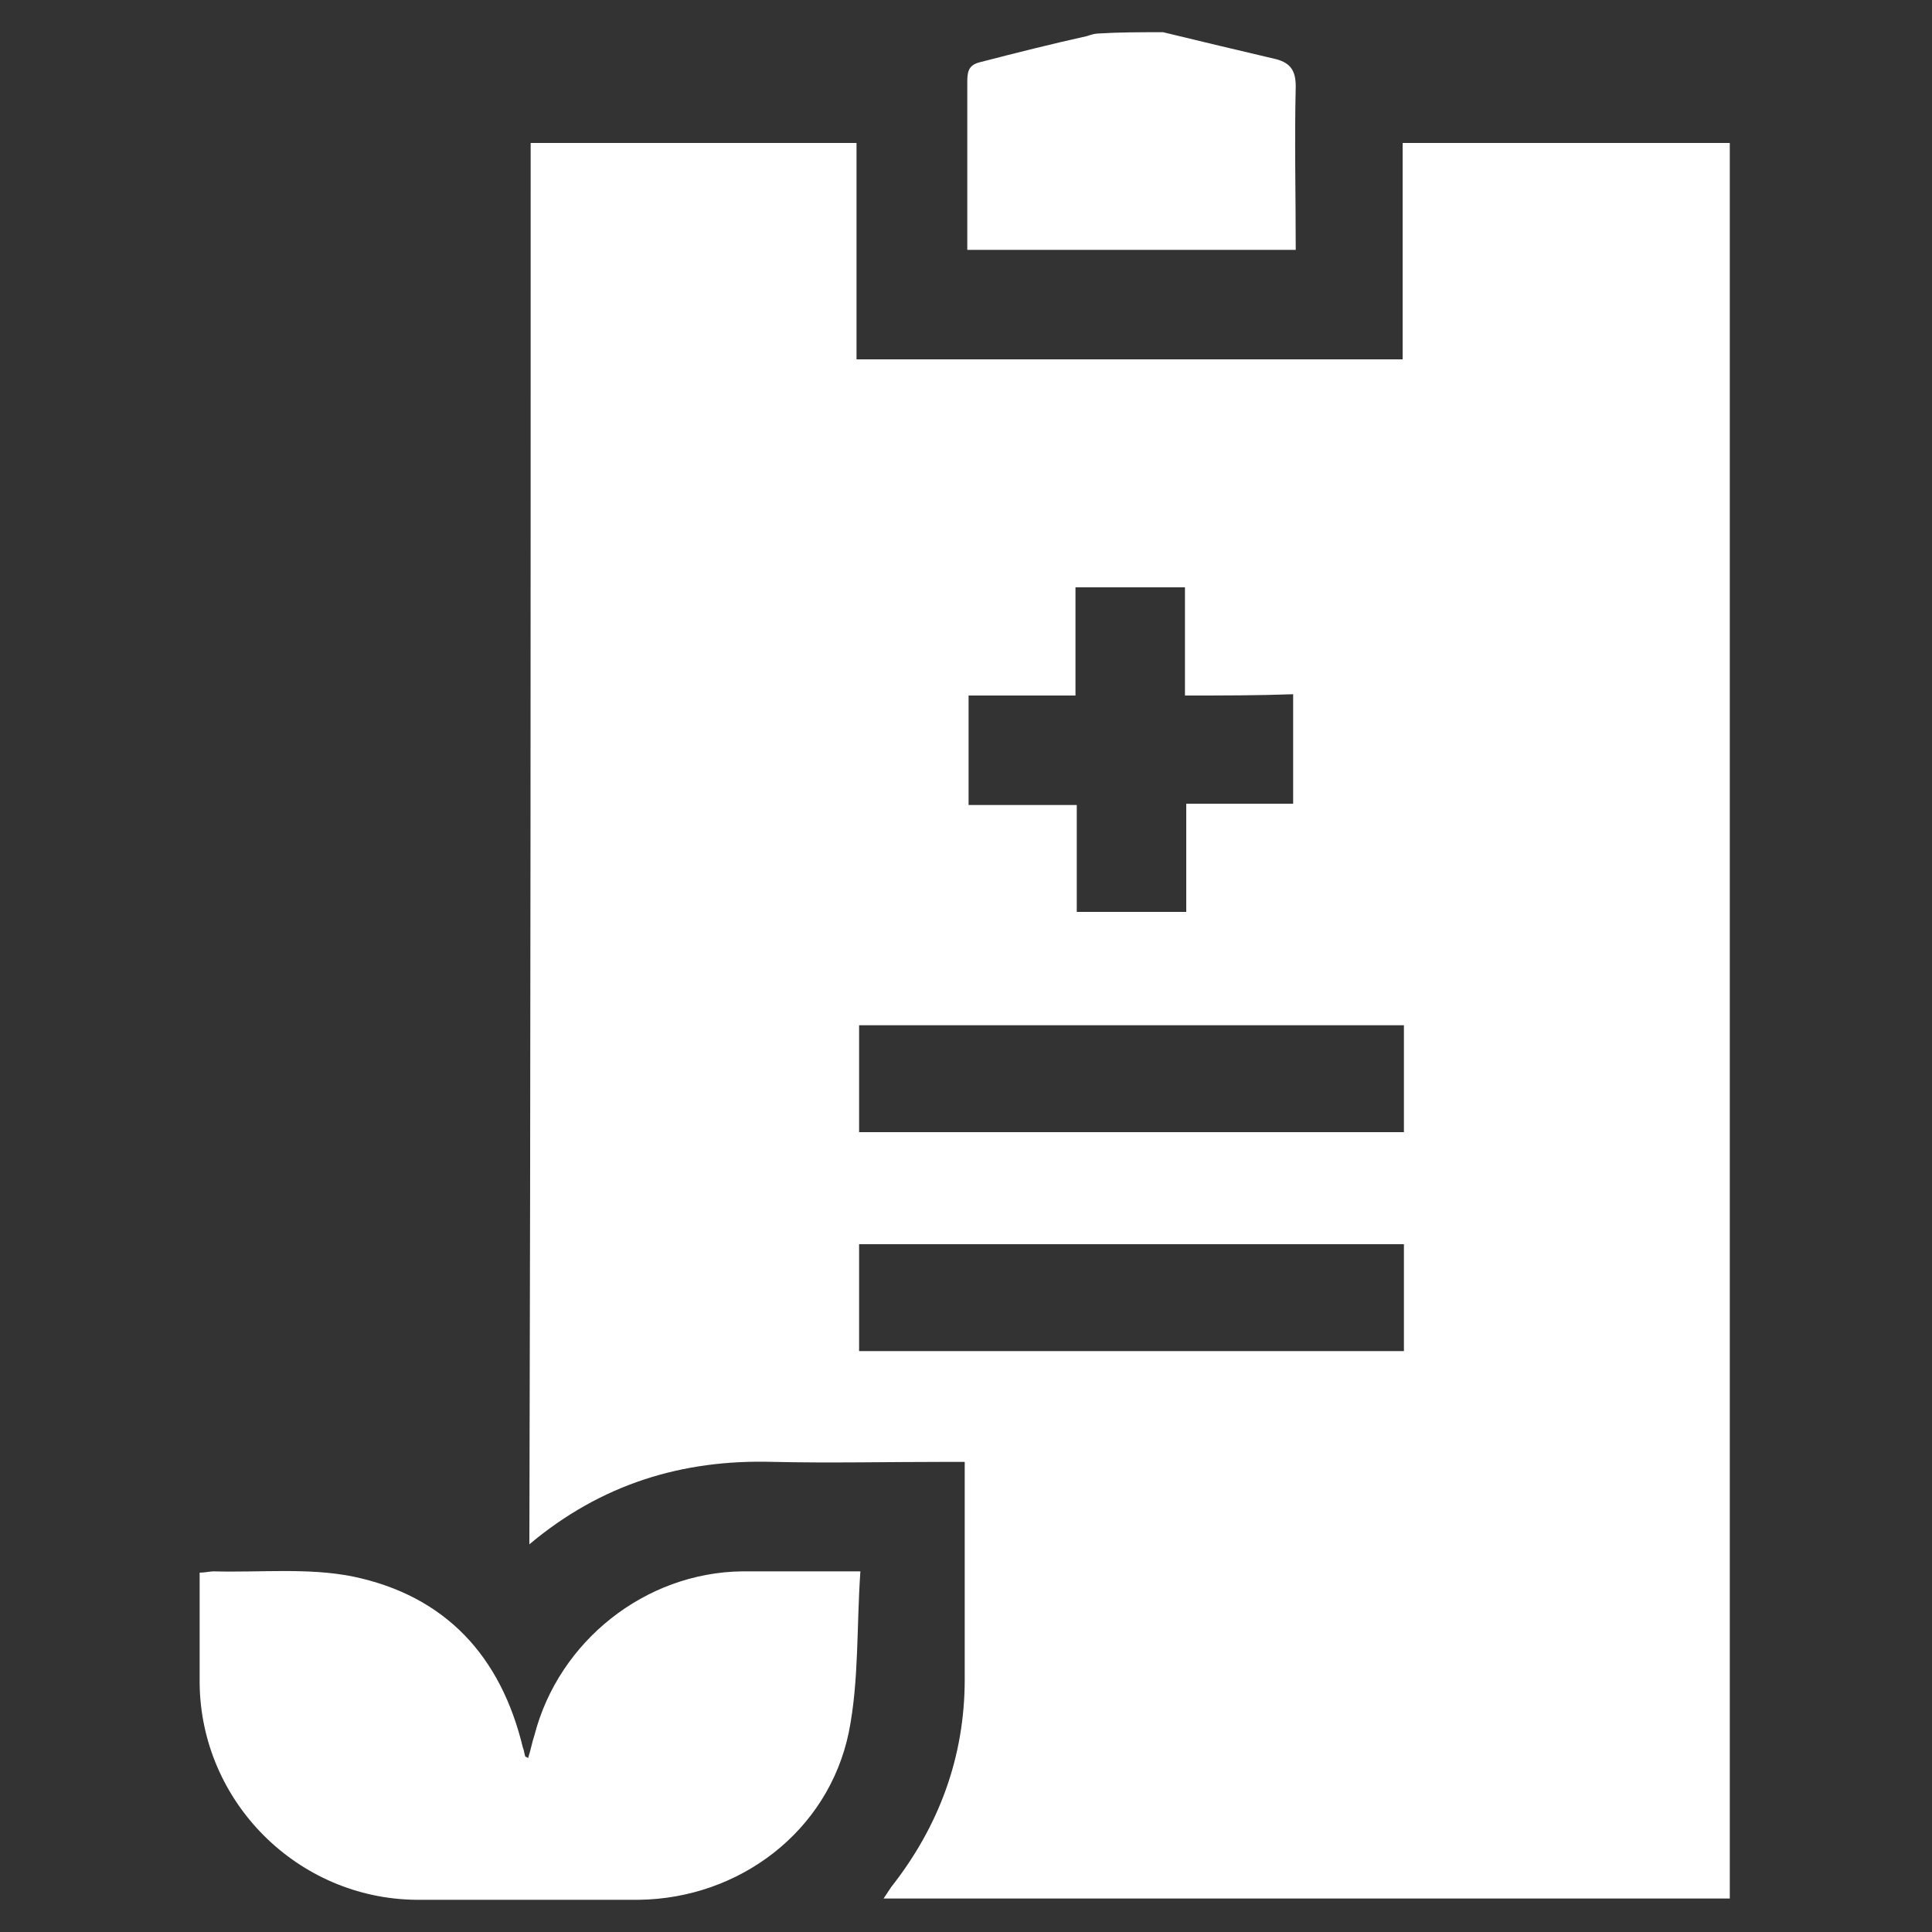 <?xml version="1.0" encoding="utf-8"?>
<!-- Generator: Adobe Illustrator 24.0.2, SVG Export Plug-In . SVG Version: 6.00 Build 0)  -->
<svg version="1.1" xmlns="http://www.w3.org/2000/svg" xmlns:xlink="http://www.w3.org/1999/xlink" x="0px" y="0px"
	 viewBox="0 0 150 150" style="enable-background:new 0 0 150 150;" xml:space="preserve">
<rect x="0" y="0" width="150" height="150" fill="#333333" stroke="none"/>
<style type="text/css">
	.st0{display:none;}
	.st1{display:inline;}
	.st2{fill:#c89211;}
	.st3{fill:#FFFFFF;}
</style>
<g id="Sky" class="st0">
	<g class="st1">
		<g>
			<path class="st2" d="M90.3,2.5c2.9,0.7,5.8,1.4,8.8,2.1c1.1,0.3,1.5,0.9,1.5,2.1c-0.1,4.2,0,8.4,0,12.7c-8.5,0-16.9,0-25.5,0
				c0-1.5,0-3.1,0-4.6c0-2.8,0-5.7,0-8.5c0-0.9,0.2-1.3,1.1-1.5c2.7-0.7,5.5-1.4,8.2-2c0.3-0.1,0.6-0.2,0.9-0.2
				C86.9,2.5,88.6,2.5,90.3,2.5z"/>
			<path class="st2" d="M41.2,11.1c8.5,0,16.8,0,25.3,0c0,5.6,0,11.2,0,16.8c14.2,0,28.3,0,42.4,0c0-5.6,0-11.1,0-16.8
				c8.5,0,16.9,0,25.4,0c0,45.4,0,90.8,0,136.3c-21.8,0-43.7,0-65.7,0c0.2-0.3,0.4-0.6,0.6-0.9c3.7-4.7,5.7-10.1,5.7-16.1
				c0-5.6,0-11.1,0-16.9c-0.6,0-1,0-1.5,0c-4.5,0-9,0.1-13.4,0c-7-0.2-13.3,1.7-18.9,6.4C41.2,83.5,41.2,47.3,41.2,11.1z M92,54
				c0-2.9,0-5.7,0-8.4c-2.9,0-5.7,0-8.5,0c0,2.8,0,5.5,0,8.4c-2.9,0-5.6,0-8.3,0c0,2.9,0,5.7,0,8.5c2.8,0,5.5,0,8.4,0
				c0,2.9,0,5.6,0,8.3c2.9,0,5.7,0,8.5,0c0-2.8,0-5.5,0-8.4c2.9,0,5.6,0,8.3,0c0-2.9,0-5.7,0-8.5C97.6,54,94.9,54,92,54z M109,79.6
				c-14.2,0-28.3,0-42.3,0c0,2.9,0,5.6,0,8.3c14.2,0,28.2,0,42.3,0C109,85.2,109,82.4,109,79.6z M109,96.6c-14.2,0-28.2,0-42.3,0
				c0,2.8,0,5.6,0,8.3c14.2,0,28.2,0,42.3,0C109,102.1,109,99.4,109,96.6z"/>
			<path class="st2" d="M66.8,122c-0.3,4.3-0.1,8.5-0.9,12.5c-1.6,7.7-8.5,12.9-16.3,13c-5.8,0-11.5,0-17.3,0
				c-9.2-0.1-16.7-7.6-16.8-16.8c0-2.8,0-5.7,0-8.6c0.4,0,0.8-0.1,1.1-0.1c3.6,0.1,7.3-0.3,10.8,0.4c7.2,1.5,11.5,6.2,13.2,13.3
				c0.1,0.2,0.1,0.5,0.2,0.7c0,0,0.1,0,0.2,0.1c0.2-0.6,0.3-1.2,0.5-1.8c1.9-7.3,8.6-12.6,16.1-12.7C60.6,122,63.5,122,66.8,122z"/>
		</g>
	</g>
</g>
<g id="White">
	<g>
		<g>
			<path class="st3" d="M90.3,2.5c2.9,0.7,5.8,1.4,8.8,2.1c1.1,0.3,1.5,0.9,1.5,2.1c-0.1,4.2,0,8.4,0,12.7c-8.5,0-16.9,0-25.5,0
				c0-1.5,0-3.1,0-4.6c0-2.8,0-5.7,0-8.5c0-0.9,0.2-1.3,1.1-1.5c2.7-0.7,5.5-1.4,8.2-2c0.3-0.1,0.6-0.2,0.9-0.2
				C86.9,2.5,88.6,2.5,90.3,2.5z"/>
			<path class="st3" d="M41.2,11.1c8.5,0,16.8,0,25.3,0c0,5.6,0,11.2,0,16.8c14.2,0,28.3,0,42.4,0c0-5.6,0-11.1,0-16.8
				c8.5,0,16.9,0,25.4,0c0,45.4,0,90.8,0,136.3c-21.8,0-43.7,0-65.7,0c0.2-0.3,0.4-0.6,0.6-0.9c3.7-4.7,5.7-10.1,5.7-16.1
				c0-5.6,0-11.1,0-16.9c-0.6,0-1,0-1.5,0c-4.5,0-9,0.1-13.4,0c-7-0.2-13.3,1.7-18.9,6.4C41.2,83.5,41.2,47.3,41.2,11.1z M92,54
				c0-2.9,0-5.7,0-8.4c-2.9,0-5.7,0-8.5,0c0,2.8,0,5.5,0,8.4c-2.9,0-5.6,0-8.3,0c0,2.9,0,5.7,0,8.5c2.8,0,5.5,0,8.4,0
				c0,2.9,0,5.6,0,8.3c2.9,0,5.7,0,8.5,0c0-2.8,0-5.5,0-8.4c2.9,0,5.6,0,8.3,0c0-2.9,0-5.7,0-8.5C97.6,54,94.9,54,92,54z M109,79.6
				c-14.2,0-28.3,0-42.3,0c0,2.9,0,5.6,0,8.3c14.2,0,28.2,0,42.3,0C109,85.2,109,82.4,109,79.6z M109,96.6c-14.2,0-28.2,0-42.3,0
				c0,2.8,0,5.6,0,8.3c14.2,0,28.2,0,42.3,0C109,102.1,109,99.4,109,96.6z"/>
			<path class="st3" d="M66.8,122c-0.3,4.3-0.1,8.5-0.9,12.5c-1.6,7.7-8.5,12.9-16.3,13c-5.8,0-11.5,0-17.3,0
				c-9.2-0.1-16.7-7.6-16.8-16.8c0-2.8,0-5.7,0-8.6c0.4,0,0.8-0.1,1.1-0.1c3.6,0.1,7.3-0.3,10.8,0.4c7.2,1.5,11.5,6.2,13.2,13.3
				c0.1,0.2,0.1,0.5,0.2,0.7c0,0,0.1,0,0.2,0.1c0.2-0.6,0.3-1.2,0.5-1.8c1.9-7.3,8.6-12.6,16.1-12.7C60.6,122,63.5,122,66.8,122z"/>
		</g>
	</g>
</g>
</svg>
